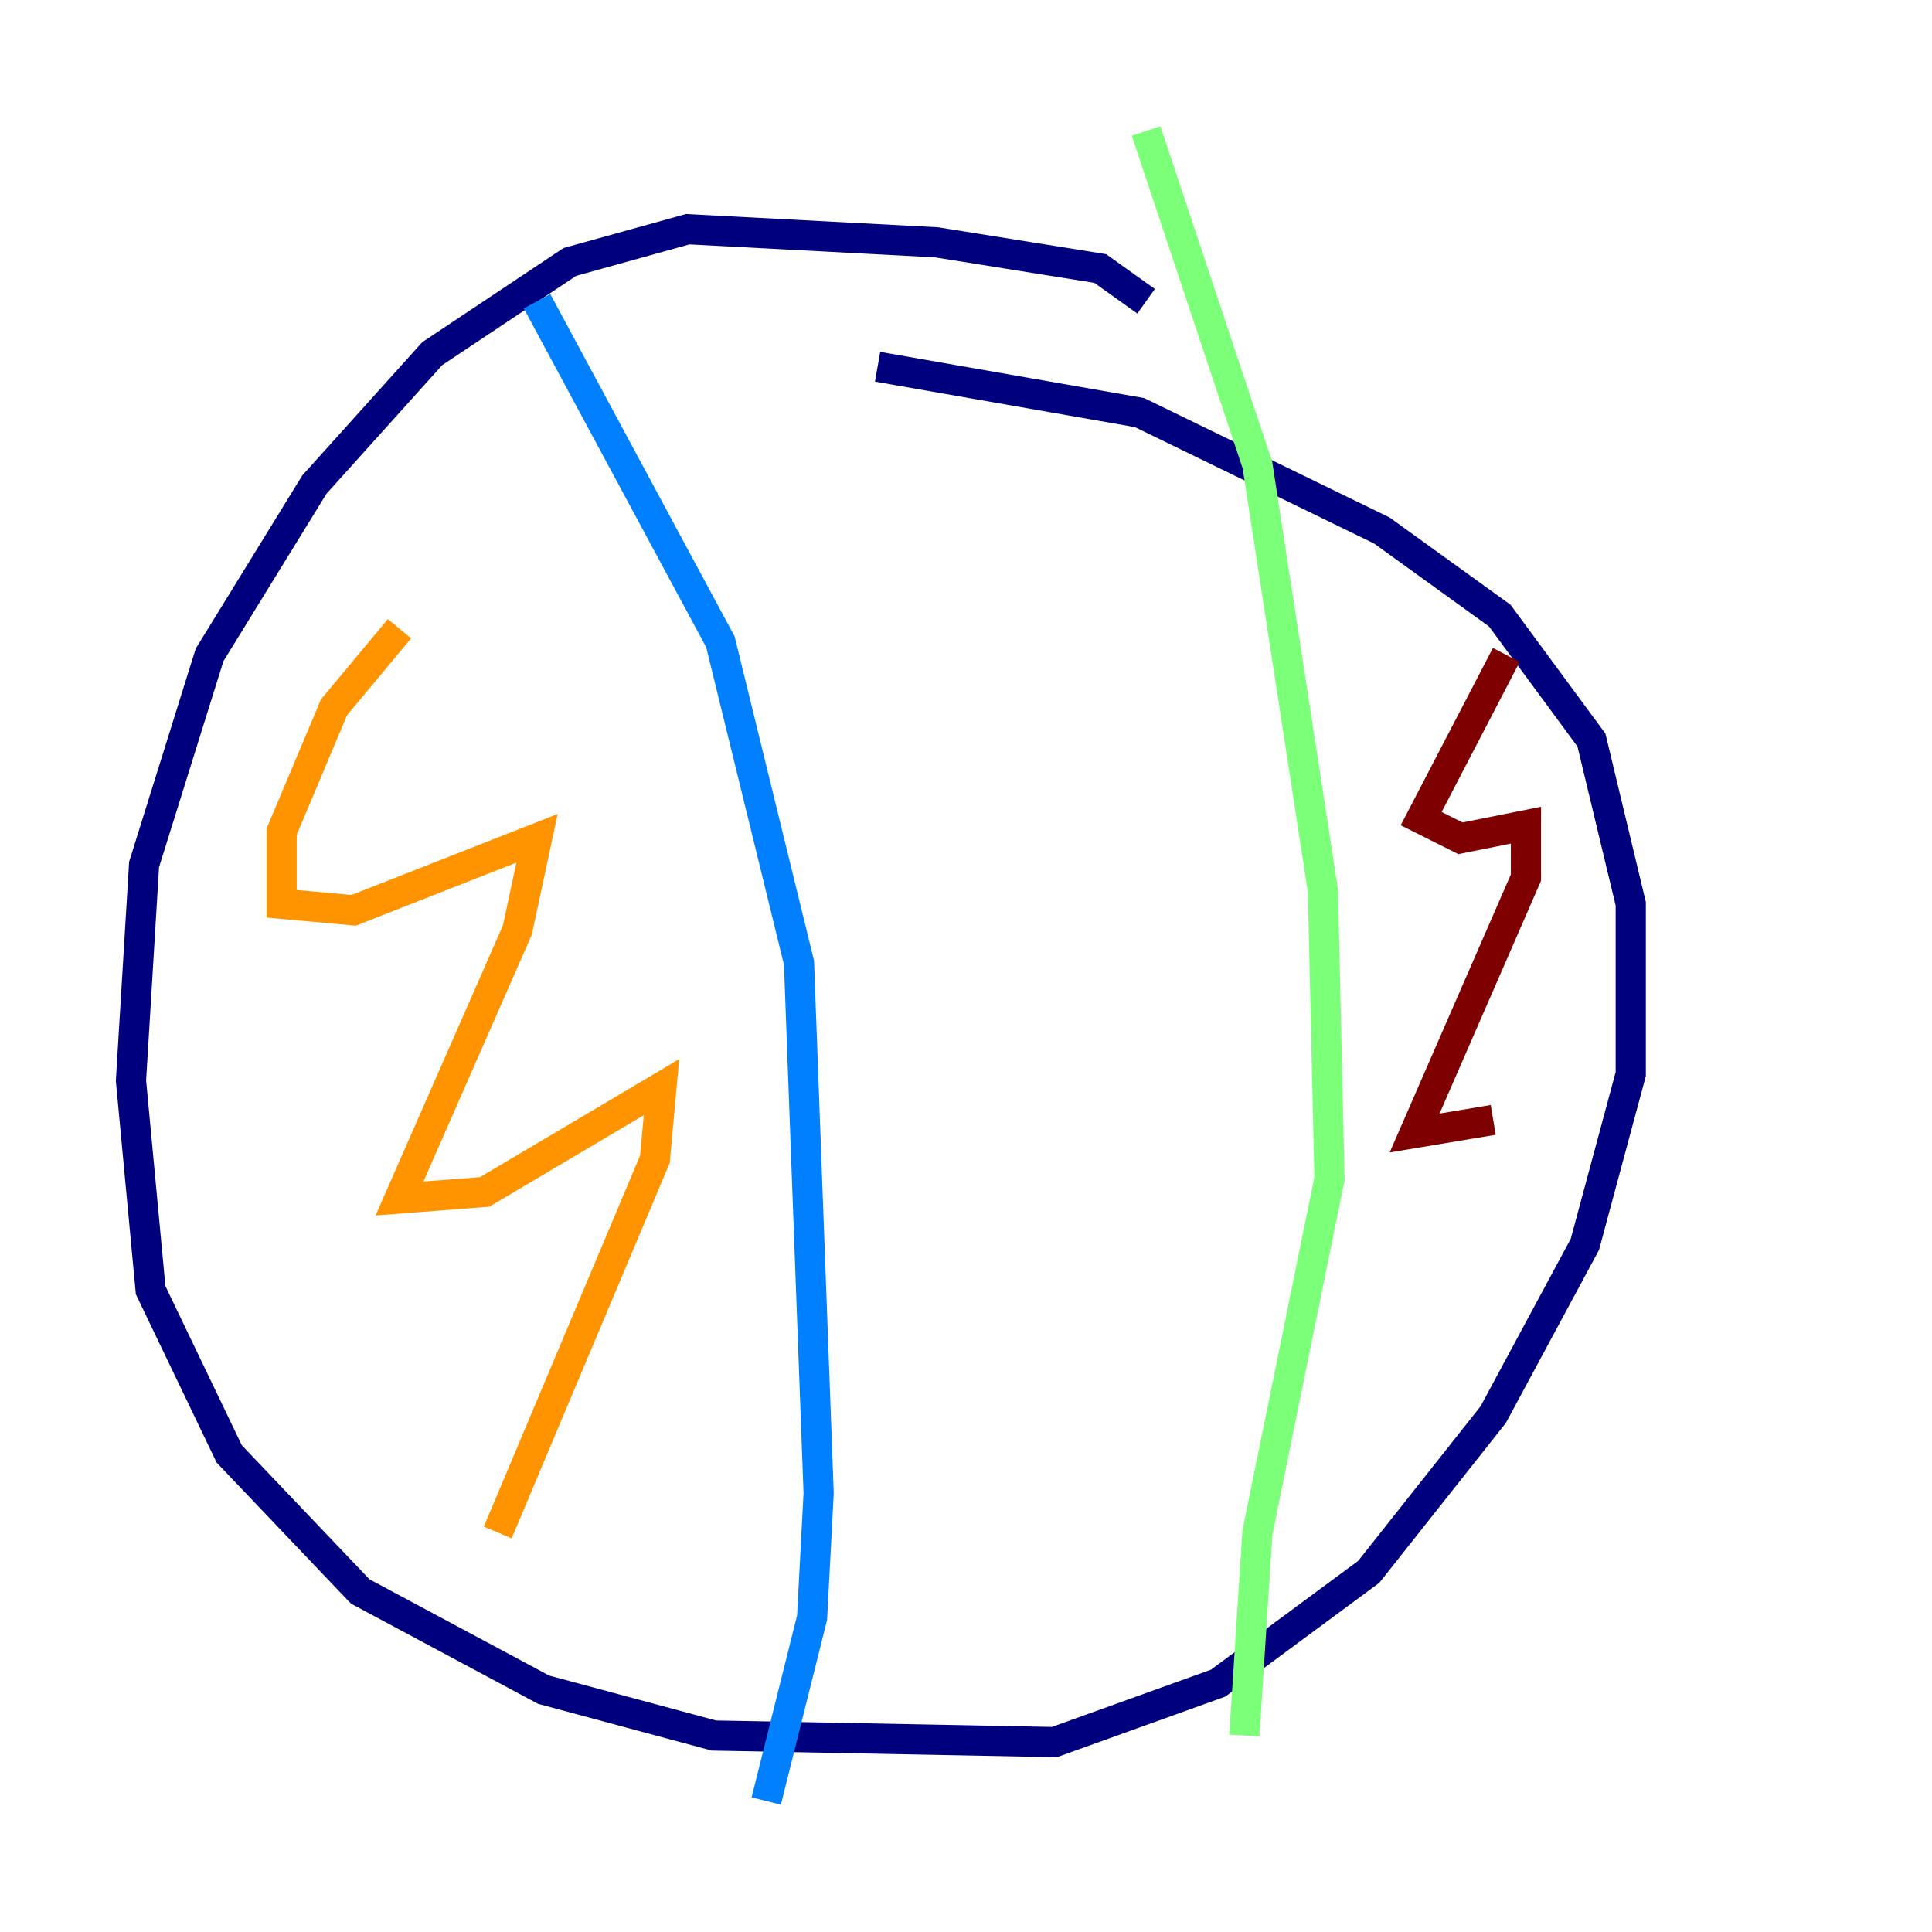 <?xml version="1.0" encoding="utf-8" ?>
<svg baseProfile="tiny" height="128" version="1.2" viewBox="0,0,128,128" width="128" xmlns="http://www.w3.org/2000/svg" xmlns:ev="http://www.w3.org/2001/xml-events" xmlns:xlink="http://www.w3.org/1999/xlink"><defs /><polyline fill="none" points="75.932,19.959 72.895,17.79 62.047,16.054 45.559,15.186 37.749,17.356 28.637,23.43 20.827,32.108 13.885,43.39 9.546,57.275 8.678,71.593 9.98,85.478 15.186,96.325 23.864,105.437 36.014,111.946 47.295,114.983 69.858,115.417 80.705,111.512 90.685,104.136 98.929,93.722 105.003,82.441 108.041,71.159 108.041,59.878 105.437,49.031 99.363,40.786 91.552,35.146 75.498,27.336 58.142,24.298" stroke="#00007f" stroke-width="2" /><polyline fill="none" points="35.58,19.959 47.729,42.522 52.936,63.783 54.237,98.929 53.803,107.173 50.766,119.322" stroke="#0080ff" stroke-width="2" /><polyline fill="none" points="75.932,8.678 83.308,30.807 87.647,59.01 88.081,78.102 83.308,101.532 82.441,114.983" stroke="#7cff79" stroke-width="2" /><polyline fill="none" points="26.468,41.654 22.129,46.861 18.658,55.105 18.658,59.878 23.43,60.312 35.58,55.539 34.278,61.614 26.468,79.403 32.108,78.969 43.824,72.027 43.39,76.8 32.976,101.532" stroke="#ff9400" stroke-width="2" /><polyline fill="none" points="99.797,43.39 94.156,54.237 96.759,55.539 101.098,54.671 101.098,58.142 93.722,75.064 98.929,74.197" stroke="#7f0000" stroke-width="2" /></svg>